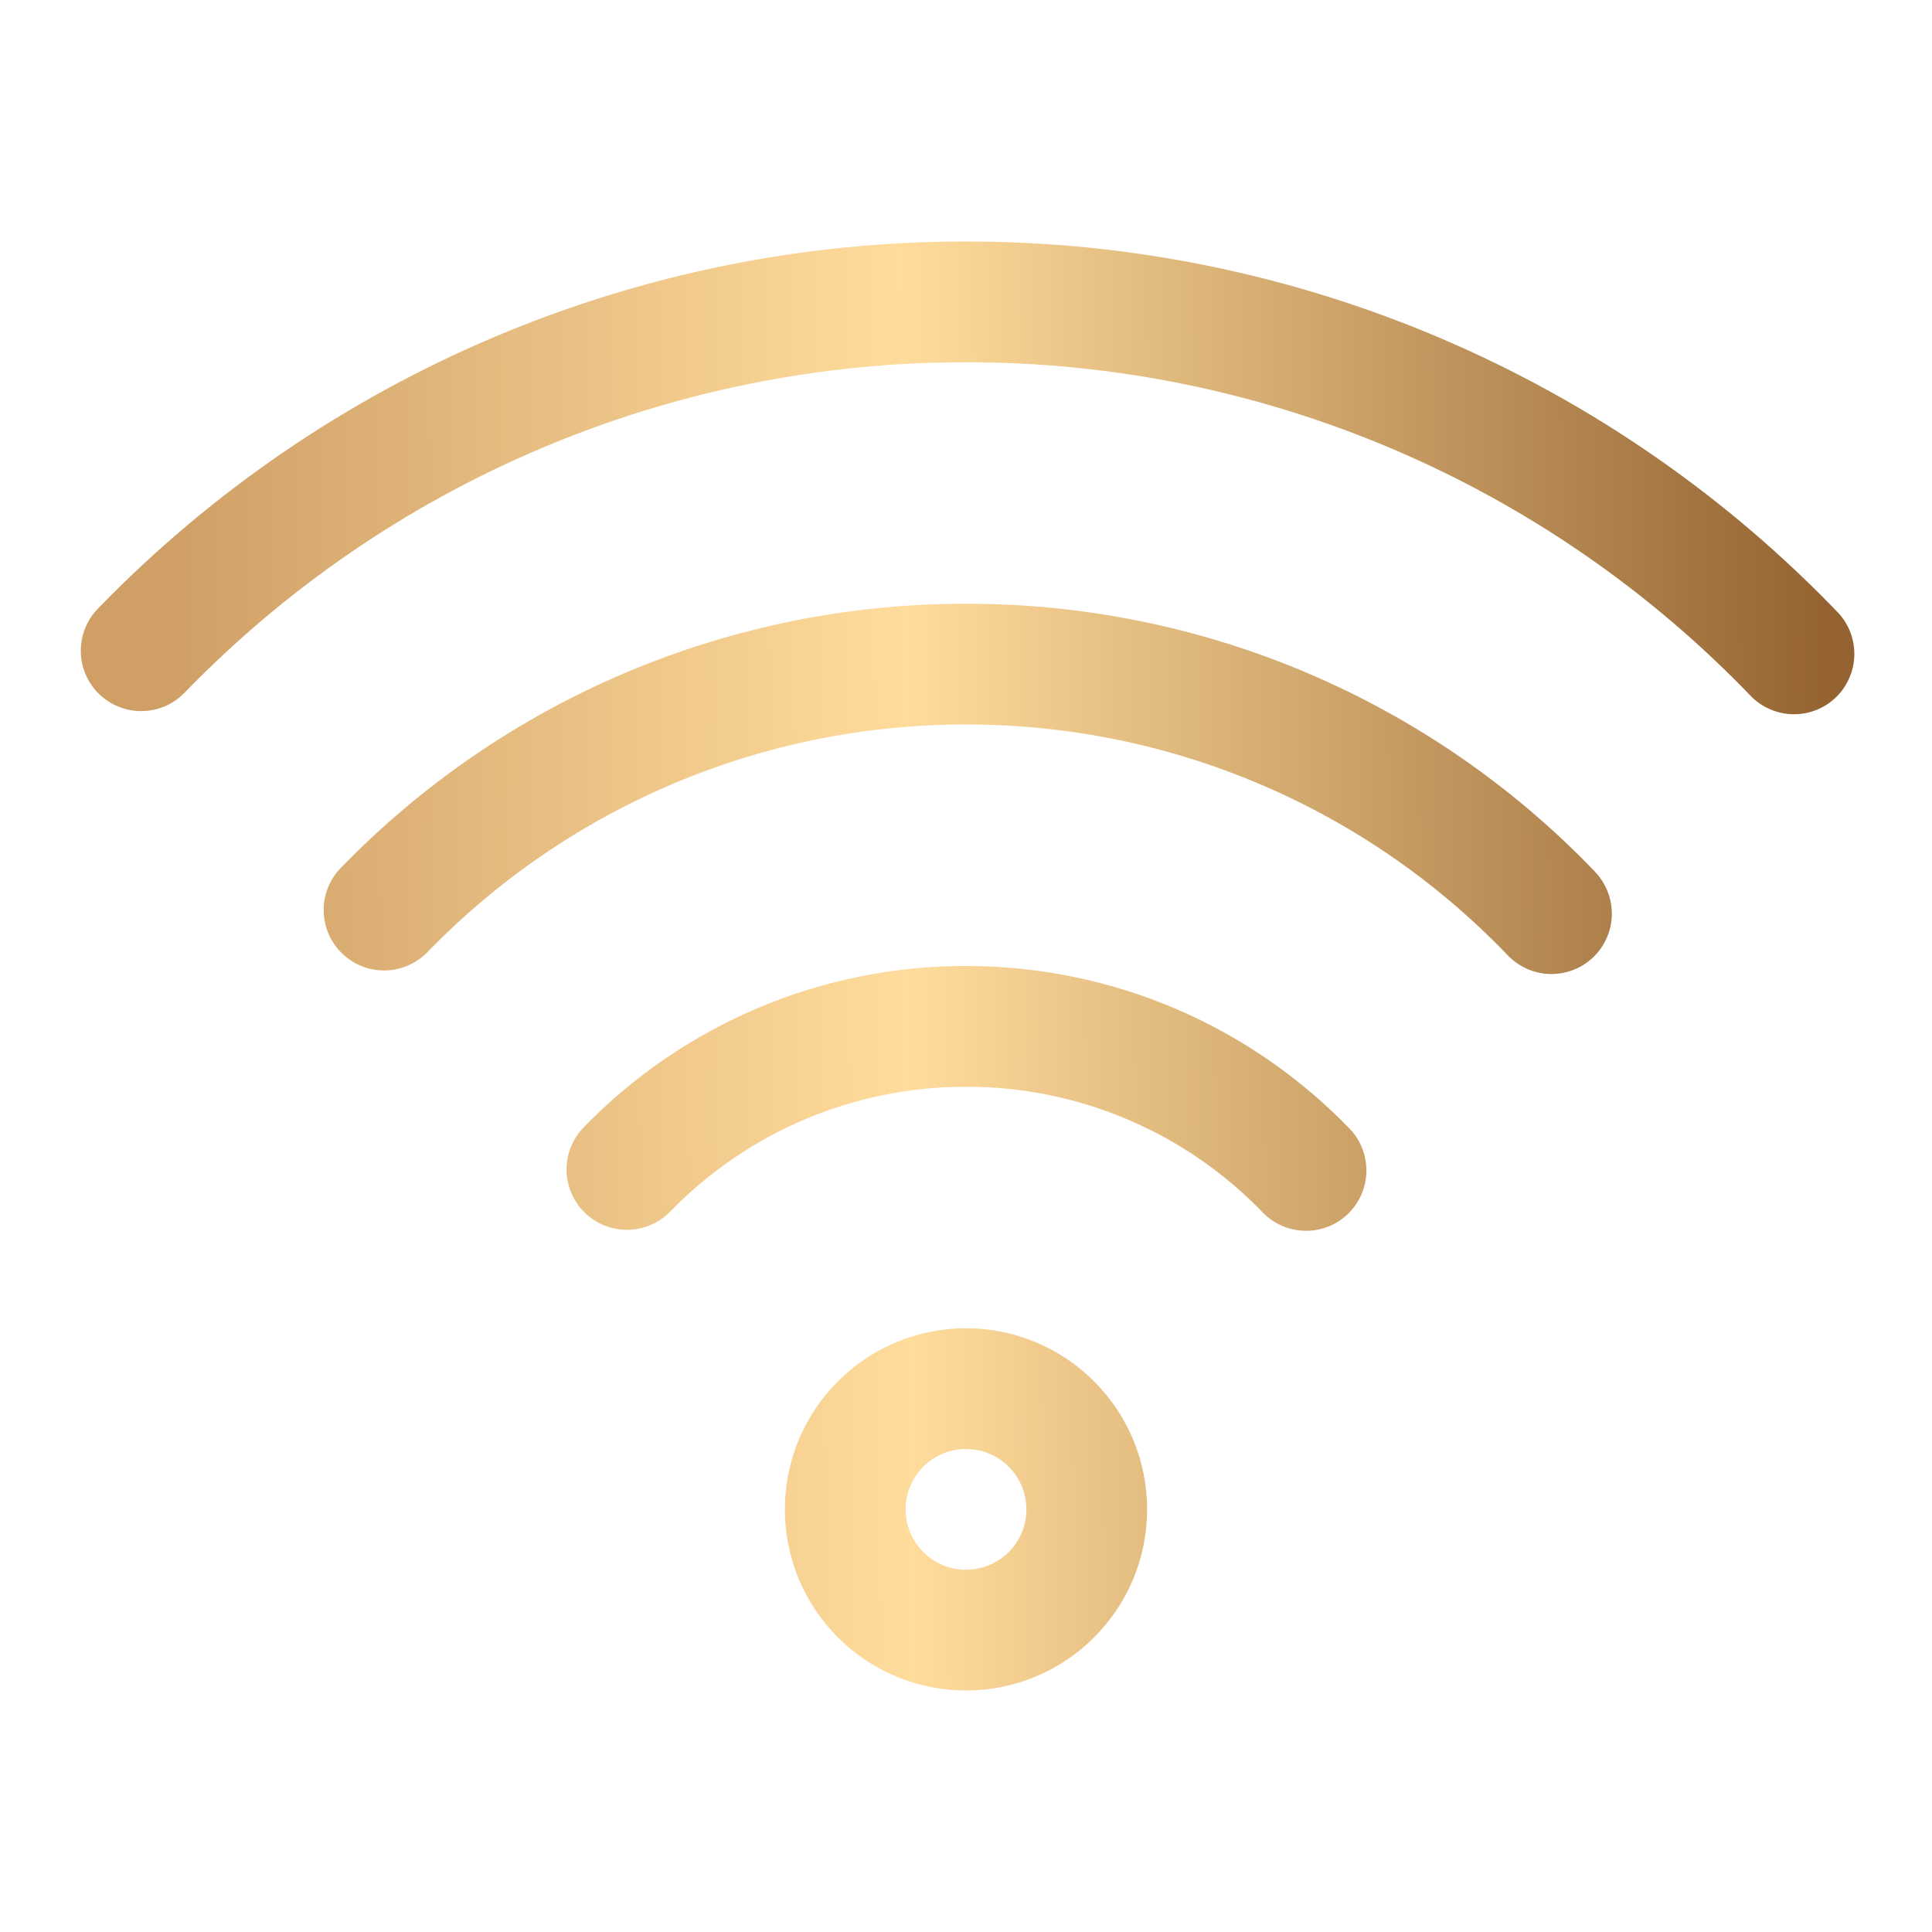 <svg width="32" height="32" viewBox="0 0 32 32" fill="none" xmlns="http://www.w3.org/2000/svg">
<path d="M16 28C15.606 28 15.216 27.922 14.852 27.772C14.488 27.621 14.157 27.4 13.879 27.121C13.6 26.843 13.379 26.512 13.228 26.148C13.078 25.784 13 25.394 13 25C13 24.606 13.078 24.216 13.228 23.852C13.379 23.488 13.6 23.157 13.879 22.879C14.157 22.6 14.488 22.379 14.852 22.228C15.216 22.078 15.606 22 16 22C16.796 22 17.559 22.316 18.121 22.879C18.684 23.441 19 24.204 19 25C19 25.796 18.684 26.559 18.121 27.121C17.559 27.684 16.796 28 16 28ZM16 26C16.265 26 16.52 25.895 16.707 25.707C16.895 25.52 17 25.265 17 25C17 24.735 16.895 24.48 16.707 24.293C16.52 24.105 16.265 24 16 24C15.735 24 15.48 24.105 15.293 24.293C15.105 24.48 15 24.735 15 25C15 25.265 15.105 25.52 15.293 25.707C15.48 25.895 15.735 26 16 26ZM22.378 18.72C22.55 18.913 22.641 19.166 22.631 19.425C22.621 19.683 22.511 19.928 22.325 20.108C22.138 20.287 21.889 20.387 21.63 20.386C21.37 20.385 21.122 20.284 20.936 20.104C20.299 19.437 19.533 18.906 18.684 18.545C17.836 18.183 16.922 17.998 16 18C14.126 18 12.374 18.756 11.094 20.074C10.908 20.261 10.656 20.367 10.393 20.37C10.13 20.372 9.876 20.27 9.687 20.087C9.498 19.903 9.389 19.652 9.384 19.389C9.379 19.125 9.478 18.871 9.66 18.68C10.482 17.83 11.468 17.155 12.557 16.694C13.646 16.234 14.817 15.998 16 16C18.44 16 20.722 16.994 22.378 18.72ZM26.418 14.44C26.509 14.535 26.58 14.646 26.628 14.769C26.676 14.891 26.699 15.021 26.697 15.153C26.694 15.284 26.666 15.414 26.613 15.534C26.56 15.654 26.485 15.763 26.39 15.854C26.295 15.945 26.184 16.017 26.061 16.064C25.939 16.112 25.808 16.136 25.677 16.133C25.546 16.13 25.416 16.102 25.296 16.049C25.176 15.996 25.067 15.921 24.976 15.826C23.816 14.614 22.423 13.651 20.88 12.993C19.337 12.335 17.677 11.998 16 12C14.336 11.998 12.689 12.331 11.157 12.978C9.624 13.626 8.238 14.575 7.08 15.77C6.895 15.96 6.642 16.07 6.377 16.074C6.111 16.078 5.855 15.976 5.665 15.791C5.474 15.606 5.365 15.353 5.361 15.088C5.357 14.822 5.459 14.566 5.644 14.376C6.988 12.989 8.598 11.887 10.377 11.136C12.156 10.384 14.069 9.998 16 10C17.947 9.997 19.874 10.389 21.665 11.152C23.456 11.916 25.073 13.034 26.42 14.44M30.46 10.164C30.632 10.357 30.723 10.61 30.713 10.869C30.703 11.127 30.593 11.372 30.407 11.552C30.22 11.731 29.971 11.831 29.712 11.83C29.453 11.829 29.204 11.728 29.018 11.548C27.335 9.792 25.314 8.395 23.077 7.441C20.84 6.488 18.432 5.997 16 6C13.587 5.998 11.198 6.481 8.976 7.42C6.753 8.359 4.742 9.736 3.062 11.468C2.971 11.564 2.862 11.64 2.741 11.694C2.62 11.747 2.489 11.775 2.357 11.778C2.225 11.781 2.094 11.757 1.971 11.708C1.848 11.66 1.736 11.587 1.641 11.495C1.546 11.403 1.471 11.293 1.419 11.172C1.367 11.05 1.339 10.919 1.338 10.787C1.337 10.655 1.362 10.524 1.412 10.402C1.461 10.279 1.535 10.168 1.628 10.074C3.494 8.15 5.728 6.621 8.197 5.578C10.666 4.534 13.32 3.998 16 4C18.701 3.998 21.376 4.542 23.861 5.602C26.346 6.661 28.591 8.213 30.46 10.164Z" fill="url(#paint0_linear_410_1793)"/>
<defs>
<linearGradient id="paint0_linear_410_1793" x1="1.338" y1="13.874" x2="30.713" y2="13.677" gradientUnits="userSpaceOnUse">
<stop offset="0.05" stop-color="#CF9F66"/>
<stop offset="0.466" stop-color="#FFDC9C"/>
<stop offset="0.986" stop-color="#946331"/>
</linearGradient>
</defs>
</svg>
